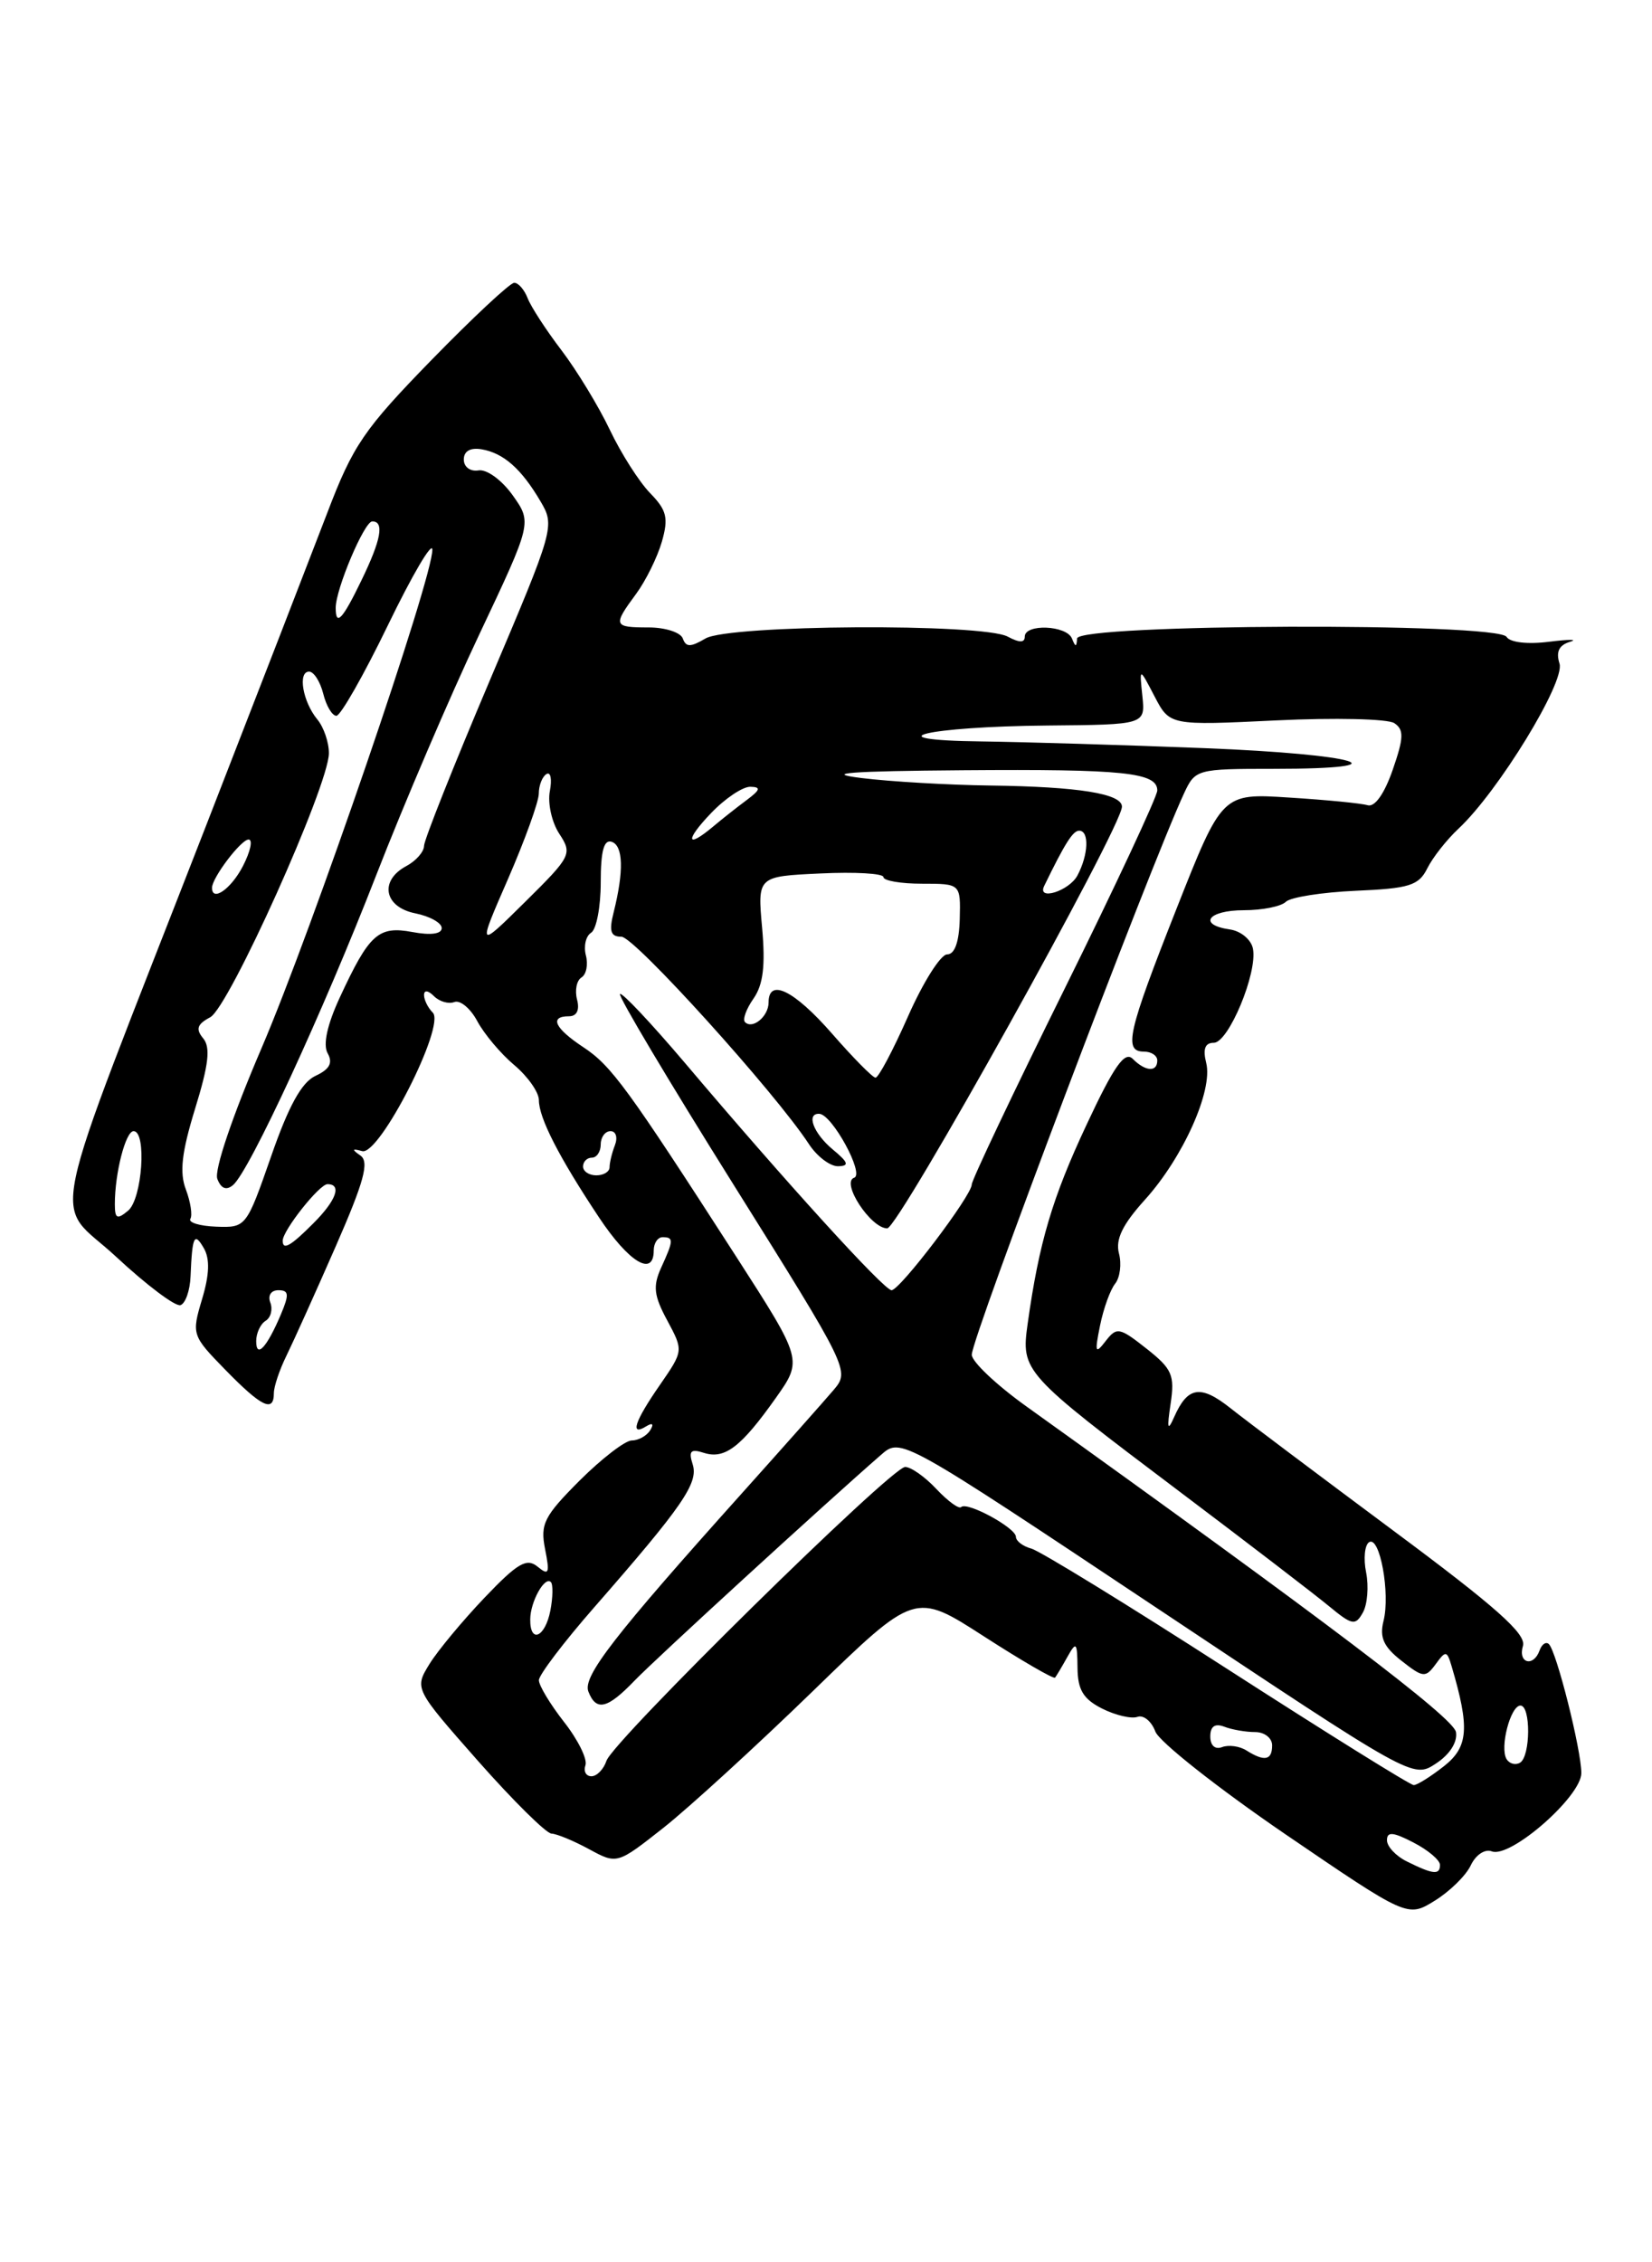 <?xml version="1.0" encoding="UTF-8" standalone="no"?>
<!DOCTYPE svg PUBLIC "-//W3C//DTD SVG 1.1//EN" "http://www.w3.org/Graphics/SVG/1.1/DTD/svg11.dtd" >
<svg xmlns="http://www.w3.org/2000/svg" xmlns:xlink="http://www.w3.org/1999/xlink" version="1.1" viewBox="0 0 187 256">
 <g >
 <path fill="currentColor"
d=" M 166.49 211.07 C 167.06 209.88 168.09 209.20 168.87 209.50 C 170.97 210.31 179.00 203.29 179.00 200.64 C 179.00 198.02 176.18 186.82 175.32 186.04 C 174.99 185.74 174.53 186.06 174.28 186.75 C 173.59 188.69 171.80 188.22 172.39 186.25 C 172.80 184.91 169.37 181.86 157.71 173.20 C 149.35 166.98 141.06 160.76 139.30 159.36 C 135.90 156.66 134.44 156.89 132.91 160.35 C 132.17 162.02 132.08 161.69 132.51 158.84 C 132.99 155.60 132.68 154.90 129.78 152.61 C 126.71 150.19 126.41 150.14 125.15 151.76 C 123.98 153.28 123.90 153.06 124.52 150.00 C 124.91 148.07 125.68 145.94 126.23 145.26 C 126.78 144.57 126.98 143.03 126.66 141.83 C 126.25 140.24 127.06 138.57 129.62 135.74 C 133.92 130.97 137.32 123.40 136.54 120.29 C 136.14 118.70 136.40 118.00 137.40 118.00 C 139.06 118.00 142.36 110.10 141.83 107.36 C 141.64 106.34 140.47 105.36 139.24 105.18 C 135.54 104.65 136.72 103.00 140.80 103.00 C 142.89 103.00 145.03 102.57 145.55 102.05 C 146.07 101.53 149.64 100.97 153.47 100.80 C 159.53 100.54 160.59 100.21 161.56 98.27 C 162.17 97.04 163.76 95.02 165.10 93.77 C 169.59 89.58 177.19 77.17 176.53 75.09 C 176.11 73.76 176.47 73.00 177.71 72.63 C 178.69 72.34 177.63 72.34 175.35 72.62 C 172.92 72.93 170.93 72.70 170.54 72.07 C 169.52 70.42 122.03 70.60 121.92 72.25 C 121.86 73.25 121.74 73.25 121.34 72.25 C 120.73 70.75 116.00 70.56 116.00 72.04 C 116.00 72.75 115.40 72.75 114.07 72.04 C 111.21 70.51 82.50 70.69 79.86 72.25 C 78.16 73.25 77.65 73.25 77.29 72.25 C 77.04 71.56 75.30 71.00 73.42 71.00 C 69.43 71.00 69.35 70.80 72.00 67.21 C 73.10 65.72 74.41 63.06 74.92 61.30 C 75.69 58.61 75.48 57.74 73.59 55.80 C 72.36 54.54 70.30 51.31 69.03 48.64 C 67.76 45.97 65.29 41.92 63.56 39.64 C 61.82 37.36 60.10 34.71 59.73 33.75 C 59.36 32.79 58.68 32.00 58.21 32.00 C 57.74 32.00 53.52 35.94 48.83 40.75 C 41.20 48.58 39.96 50.39 37.06 58.00 C 35.27 62.67 29.08 78.65 23.30 93.50 C 4.78 141.07 5.94 135.50 13.15 142.22 C 16.59 145.42 19.86 147.88 20.43 147.69 C 20.99 147.50 21.51 146.03 21.57 144.42 C 21.76 139.86 21.99 139.37 23.07 141.24 C 23.77 142.44 23.71 144.23 22.87 147.02 C 21.68 151.01 21.72 151.13 25.53 155.03 C 29.61 159.21 31.00 159.88 31.00 157.65 C 31.00 156.91 31.64 155.00 32.43 153.40 C 33.21 151.81 35.71 146.27 37.98 141.09 C 41.22 133.69 41.82 131.48 40.80 130.76 C 39.79 130.06 39.84 129.94 41.00 130.26 C 42.95 130.80 50.46 116.06 48.99 114.59 C 48.44 114.04 48.00 113.15 48.00 112.60 C 48.00 112.01 48.46 112.06 49.12 112.72 C 49.74 113.34 50.78 113.64 51.43 113.39 C 52.09 113.14 53.26 114.11 54.03 115.56 C 54.81 117.01 56.69 119.25 58.22 120.53 C 59.75 121.82 61.00 123.60 61.00 124.49 C 61.00 126.50 63.27 130.94 67.79 137.74 C 71.18 142.85 74.00 144.55 74.00 141.50 C 74.00 140.68 74.45 140.00 75.00 140.00 C 76.27 140.00 76.26 140.35 74.84 143.45 C 73.89 145.54 74.01 146.61 75.53 149.42 C 77.37 152.85 77.37 152.85 74.69 156.73 C 71.83 160.85 71.27 162.57 73.15 161.40 C 73.87 160.96 74.04 161.13 73.60 161.85 C 73.20 162.48 72.27 163.00 71.52 163.00 C 70.77 163.00 68.11 165.05 65.61 167.54 C 61.58 171.58 61.14 172.45 61.70 175.29 C 62.25 178.05 62.13 178.33 60.85 177.28 C 59.62 176.27 58.59 176.87 54.86 180.78 C 52.38 183.38 49.57 186.76 48.62 188.29 C 46.90 191.09 46.90 191.09 54.12 199.28 C 58.10 203.78 61.84 207.48 62.43 207.49 C 63.02 207.51 64.93 208.30 66.68 209.25 C 69.85 210.97 69.85 210.97 75.14 206.80 C 78.04 204.50 85.63 197.56 92.00 191.38 C 103.57 180.14 103.57 180.14 111.36 185.16 C 115.64 187.92 119.28 190.03 119.43 189.84 C 119.58 189.65 120.21 188.60 120.82 187.50 C 121.83 185.70 121.94 185.82 121.97 188.72 C 121.99 191.22 122.62 192.26 124.75 193.34 C 126.26 194.10 128.06 194.52 128.75 194.28 C 129.44 194.03 130.35 194.78 130.78 195.94 C 131.21 197.09 137.81 202.30 145.44 207.52 C 159.33 216.99 159.33 216.99 162.41 215.08 C 164.11 214.03 165.95 212.23 166.49 211.07 Z  M 159.25 210.64 C 158.01 210.03 157.00 208.95 157.00 208.24 C 157.00 207.24 157.69 207.30 160.00 208.50 C 161.65 209.35 163.00 210.49 163.00 211.03 C 163.00 212.20 162.23 212.12 159.25 210.64 Z  M 138.91 188.85 C 127.69 181.62 117.71 175.50 116.75 175.24 C 115.79 174.98 115.00 174.38 115.00 173.91 C 115.00 172.89 109.46 169.88 108.80 170.54 C 108.55 170.79 107.29 169.87 106.00 168.50 C 104.71 167.12 103.12 166.00 102.46 166.00 C 100.91 166.00 69.41 196.97 68.65 199.25 C 68.33 200.21 67.56 201.00 66.95 201.00 C 66.33 201.00 66.03 200.44 66.27 199.75 C 66.51 199.06 65.42 196.86 63.85 194.86 C 62.28 192.85 61.00 190.73 61.00 190.13 C 61.00 189.54 63.81 185.83 67.25 181.90 C 77.28 170.43 79.08 167.82 78.41 165.71 C 77.92 164.18 78.18 163.92 79.70 164.41 C 82.05 165.15 83.89 163.74 87.82 158.19 C 90.86 153.89 90.86 153.89 83.33 142.19 C 71.01 123.07 69.20 120.59 66.03 118.50 C 62.78 116.35 62.15 115.00 64.41 115.00 C 65.29 115.00 65.63 114.30 65.32 113.11 C 65.05 112.07 65.27 110.95 65.82 110.61 C 66.37 110.27 66.59 109.15 66.32 108.11 C 66.05 107.07 66.31 105.92 66.91 105.55 C 67.51 105.18 68.00 102.62 68.00 99.86 C 68.00 96.28 68.36 94.96 69.25 95.26 C 70.55 95.71 70.63 98.57 69.46 103.25 C 68.92 105.38 69.12 106.00 70.35 106.00 C 71.81 106.00 87.73 123.60 91.57 129.47 C 92.48 130.86 93.97 131.99 94.87 131.97 C 96.17 131.94 96.05 131.55 94.25 130.06 C 92.07 128.24 91.22 125.96 92.75 126.04 C 94.20 126.12 97.88 132.87 96.69 133.27 C 95.15 133.78 98.56 139.00 100.43 139.00 C 101.71 139.00 127.00 93.59 127.00 91.28 C 127.00 89.81 122.07 89.02 112.12 88.89 C 107.38 88.83 100.80 88.45 97.50 88.04 C 93.08 87.49 96.11 87.26 109.00 87.16 C 127.24 87.02 131.00 87.41 131.00 89.45 C 131.00 90.12 126.28 100.23 120.50 111.91 C 114.72 123.59 110.00 133.54 110.00 134.03 C 110.00 135.29 101.87 146.00 100.92 146.00 C 100.07 146.00 88.97 133.80 77.54 120.29 C 73.71 115.78 70.40 112.26 70.18 112.48 C 69.96 112.71 75.73 122.39 83.00 134.00 C 96.14 154.98 96.20 155.12 94.36 157.29 C 93.34 158.49 88.66 163.76 83.97 168.99 C 69.47 185.15 65.95 189.70 66.60 191.41 C 67.48 193.68 68.74 193.39 71.81 190.20 C 74.15 187.76 93.37 170.17 99.74 164.62 C 101.98 162.67 101.98 162.67 130.96 181.97 C 159.94 201.27 159.94 201.27 162.53 199.57 C 164.11 198.54 165.00 197.14 164.81 196.00 C 164.54 194.39 150.27 183.57 116.13 159.11 C 112.76 156.69 110.00 154.08 110.00 153.30 C 110.00 151.37 130.14 98.14 134.04 89.75 C 135.30 87.05 135.49 87.00 144.16 87.00 C 159.34 87.00 153.82 85.35 136.34 84.66 C 127.18 84.30 115.81 83.96 111.09 83.90 C 98.51 83.75 104.87 82.22 118.58 82.10 C 129.65 82.00 129.65 82.00 129.31 78.75 C 128.97 75.50 128.97 75.50 130.69 78.80 C 132.41 82.10 132.41 82.10 144.46 81.52 C 151.08 81.20 157.10 81.34 157.83 81.83 C 158.94 82.57 158.91 83.48 157.65 87.11 C 156.71 89.82 155.63 91.35 154.82 91.12 C 154.09 90.90 150.09 90.51 145.92 90.25 C 138.34 89.76 138.34 89.76 133.17 102.85 C 127.64 116.85 127.15 119.00 129.50 119.00 C 130.32 119.00 131.00 119.45 131.00 120.00 C 131.00 121.35 129.66 121.26 128.22 119.82 C 127.31 118.91 126.10 120.63 123.00 127.26 C 119.11 135.55 117.61 140.63 116.33 149.77 C 115.57 155.20 115.74 155.38 133.50 168.77 C 141.20 174.57 148.81 180.41 150.42 181.74 C 153.06 183.92 153.42 183.99 154.27 182.48 C 154.79 181.56 154.95 179.51 154.64 177.94 C 154.32 176.37 154.48 174.82 154.98 174.51 C 156.19 173.76 157.39 180.32 156.61 183.42 C 156.14 185.29 156.61 186.34 158.64 187.93 C 161.09 189.86 161.36 189.88 162.51 188.32 C 163.65 186.75 163.79 186.77 164.32 188.56 C 166.38 195.53 166.22 197.68 163.45 199.86 C 161.95 201.04 160.41 202.00 160.03 202.00 C 159.64 202.00 150.14 196.08 138.91 188.85 Z  M 170.54 199.06 C 169.74 197.77 170.98 193.00 172.11 193.00 C 173.29 193.00 173.26 198.72 172.07 199.46 C 171.56 199.77 170.87 199.60 170.54 199.06 Z  M 141.09 198.08 C 140.32 197.59 139.08 197.42 138.34 197.70 C 137.54 198.01 137.00 197.52 137.00 196.50 C 137.00 195.35 137.52 194.99 138.58 195.39 C 139.45 195.73 141.03 196.00 142.08 196.00 C 143.14 196.00 144.00 196.68 144.00 197.50 C 144.00 199.20 143.14 199.37 141.09 198.08 Z  M 60.02 183.25 C 60.03 181.25 61.66 178.32 62.36 179.03 C 62.61 179.29 62.59 180.74 62.30 182.25 C 61.71 185.28 59.99 186.03 60.02 183.25 Z  M 29.00 151.76 C 29.00 150.86 29.48 149.82 30.07 149.46 C 30.66 149.09 30.89 148.17 30.60 147.40 C 30.29 146.60 30.68 146.00 31.51 146.00 C 32.71 146.00 32.75 146.48 31.79 148.75 C 30.21 152.48 29.00 153.78 29.00 151.76 Z  M 32.00 140.40 C 32.00 139.24 36.15 134.00 37.07 134.00 C 38.73 134.00 38.06 135.85 35.45 138.45 C 32.90 141.01 32.00 141.52 32.00 140.40 Z  M 21.55 137.92 C 21.80 137.51 21.57 136.01 21.04 134.60 C 20.30 132.67 20.57 130.38 22.09 125.44 C 23.62 120.48 23.85 118.52 23.00 117.50 C 22.13 116.45 22.31 115.90 23.80 115.11 C 25.94 113.96 37.19 88.94 37.23 85.25 C 37.24 84.02 36.65 82.29 35.92 81.41 C 34.27 79.41 33.68 76.00 34.99 76.00 C 35.52 76.00 36.24 77.12 36.59 78.50 C 36.93 79.88 37.60 81.00 38.08 81.00 C 38.55 81.00 41.18 76.39 43.91 70.75 C 46.64 65.11 48.90 61.26 48.94 62.18 C 49.05 65.23 35.33 105.27 29.60 118.62 C 26.30 126.31 24.23 132.43 24.60 133.40 C 25.02 134.50 25.61 134.74 26.37 134.11 C 28.22 132.57 36.55 114.56 42.60 99.00 C 45.70 91.03 50.94 78.79 54.24 71.82 C 60.23 59.14 60.23 59.14 58.03 56.04 C 56.80 54.32 55.09 53.07 54.16 53.23 C 53.23 53.38 52.50 52.84 52.50 52.00 C 52.50 51.05 53.24 50.63 54.50 50.84 C 56.99 51.26 59.01 53.04 61.17 56.71 C 62.83 59.52 62.76 59.76 55.43 77.03 C 51.35 86.64 48.01 95.05 48.00 95.71 C 48.00 96.38 47.10 97.41 46.00 98.00 C 42.91 99.65 43.47 102.64 47.00 103.35 C 48.65 103.68 50.00 104.43 50.00 105.02 C 50.00 105.69 48.76 105.86 46.69 105.47 C 42.83 104.75 41.80 105.67 38.46 112.88 C 37.03 115.97 36.54 118.22 37.09 119.19 C 37.70 120.28 37.31 121.00 35.72 121.74 C 34.15 122.46 32.67 125.14 30.69 130.85 C 27.89 138.88 27.85 138.93 24.48 138.81 C 22.61 138.74 21.29 138.34 21.55 137.92 Z  M 13.00 136.25 C 13.00 132.74 14.22 128.00 15.12 128.00 C 16.63 128.00 16.10 135.67 14.50 137.00 C 13.25 138.04 13.00 137.91 13.00 136.25 Z  M 66.00 132.00 C 66.00 131.45 66.45 131.00 67.00 131.00 C 67.55 131.00 68.00 130.32 68.00 129.50 C 68.00 128.68 68.50 128.00 69.11 128.00 C 69.72 128.00 69.94 128.71 69.61 129.58 C 69.27 130.45 69.00 131.58 69.00 132.08 C 69.00 132.59 68.33 133.00 67.50 133.00 C 66.67 133.00 66.00 132.55 66.00 132.00 Z  M 94.17 116.95 C 89.89 112.06 87.00 110.64 87.00 113.44 C 87.00 115.01 85.19 116.52 84.33 115.66 C 84.04 115.37 84.47 114.17 85.30 112.99 C 86.39 111.42 86.65 109.27 86.27 105.01 C 85.74 99.17 85.74 99.17 92.87 98.84 C 96.79 98.65 100.00 98.84 100.00 99.25 C 100.00 99.66 101.97 100.00 104.37 100.00 C 108.74 100.00 108.74 100.00 108.64 104.00 C 108.57 106.60 108.07 108.00 107.21 108.00 C 106.48 108.00 104.49 111.15 102.79 115.00 C 101.09 118.85 99.43 121.98 99.10 121.95 C 98.77 121.93 96.55 119.68 94.17 116.95 Z  M 57.51 99.45 C 59.41 95.08 60.98 90.74 60.99 89.81 C 60.99 88.88 61.38 87.88 61.86 87.59 C 62.33 87.30 62.50 88.17 62.24 89.53 C 61.98 90.89 62.46 93.06 63.31 94.35 C 64.80 96.63 64.67 96.89 59.45 102.05 C 54.04 107.40 54.04 107.40 57.51 99.45 Z  M 24.00 100.46 C 24.00 99.33 27.28 95.00 28.14 95.00 C 28.64 95.00 28.35 96.35 27.50 98.00 C 26.17 100.58 24.00 102.11 24.00 100.46 Z  M 118.20 100.25 C 120.56 95.40 121.45 94.00 122.16 94.00 C 123.32 94.00 123.21 96.73 121.96 99.07 C 121.02 100.83 117.35 101.98 118.20 100.25 Z  M 80.50 92.00 C 82.08 90.35 84.08 89.01 84.94 89.03 C 86.17 89.06 86.07 89.38 84.50 90.55 C 83.40 91.37 81.71 92.70 80.74 93.52 C 77.67 96.10 77.51 95.12 80.50 92.00 Z  M 38.00 68.78 C 38.00 66.66 41.24 59.00 42.14 59.00 C 43.52 59.00 43.15 61.07 40.91 65.68 C 38.77 70.11 38.00 70.93 38.00 68.78 Z "/>
</g>
</svg>